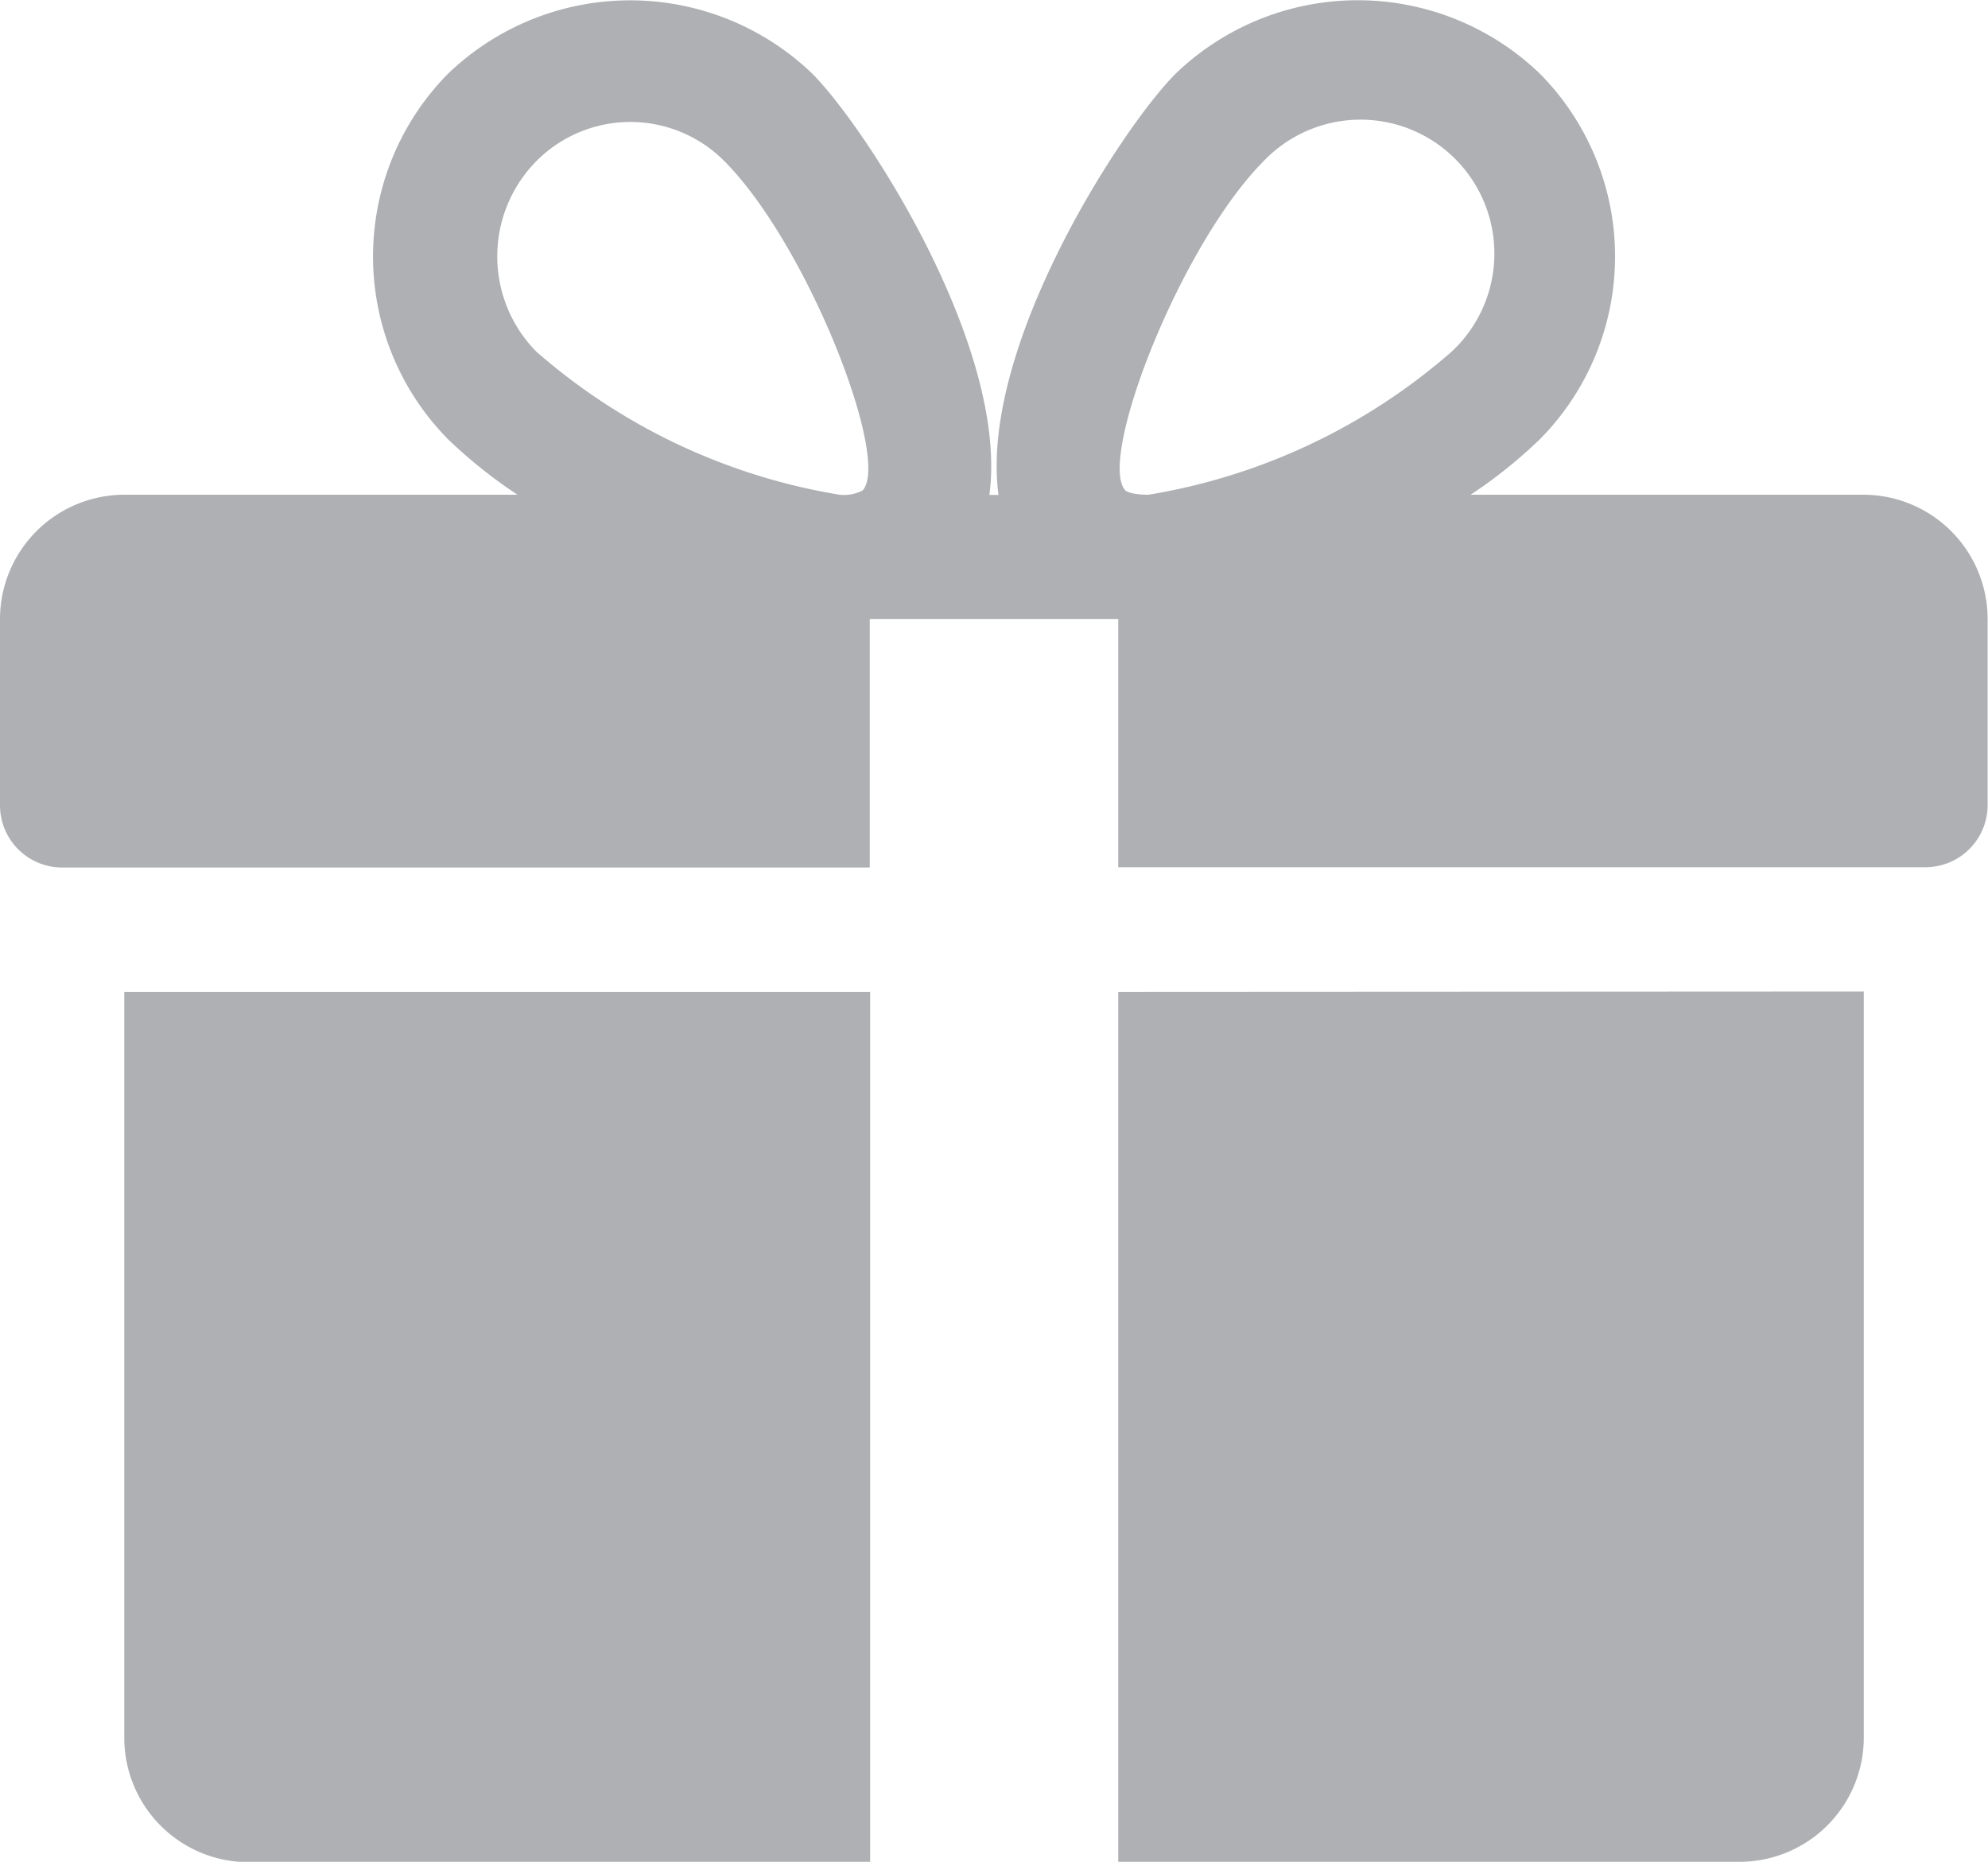 <svg xmlns="http://www.w3.org/2000/svg" width="26.121" height="24.457" viewBox="0 0 26.121 24.457">
  <g id="gift" transform="translate(0 -16.308)">
    <g id="Group_162818" data-name="Group 162818" transform="translate(1.633 29.337)">
      <g id="Group_162817" data-name="Group 162817">
        <path id="Path_256349" data-name="Path 256349" d="M32,271.692v9.8a1.634,1.634,0,0,0,1.633,1.633H41.8V271.692Z" transform="translate(-32 -271.692)" fill="#aeb0b3"/>
      </g>
    </g>
    <g id="Group_162820" data-name="Group 162820" transform="translate(0 16.308)">
      <g id="Group_162819" data-name="Group 162819" transform="translate(0 0)">
        <path id="Path_256350" data-name="Path 256350" d="M24.488,22.807H19.323a6.343,6.343,0,0,0,.911-.73,3.412,3.412,0,0,0,0-4.8,3.45,3.45,0,0,0-4.788,0c-.709.71-2.586,3.6-2.326,5.533H13c.258-1.931-1.619-4.823-2.326-5.533a3.453,3.453,0,0,0-4.788,0,3.417,3.417,0,0,0,0,4.8,6.461,6.461,0,0,0,.913.73H1.633A1.635,1.635,0,0,0,0,24.439v2.449a.817.817,0,0,0,.816.816H11.428V24.439h3.265V27.7H25.3a.817.817,0,0,0,.816-.816V24.439A1.634,1.634,0,0,0,24.488,22.807Zm-13.157-.054a.538.538,0,0,1-.3.054,8.028,8.028,0,0,1-3.985-1.881,1.781,1.781,0,0,1,0-2.5,1.74,1.74,0,0,1,2.473,0C10.618,19.532,11.712,22.359,11.332,22.753Zm3.758.054c-.232,0-.3-.052-.3-.054-.38-.393.713-3.221,1.814-4.328a1.759,1.759,0,1,1,2.473,2.5A8.026,8.026,0,0,1,15.09,22.807Z" transform="translate(0 -16.308)" fill="#aeb0b3"/>
      </g>
    </g>
    <g id="Group_162822" data-name="Group 162822" transform="translate(14.693 29.337)">
      <g id="Group_162821" data-name="Group 162821">
        <path id="Path_256351" data-name="Path 256351" d="M288,271.692V283.12h8.163a1.633,1.633,0,0,0,1.633-1.633v-9.8Z" transform="translate(-288 -271.692)" fill="#aeb0b3"/>
      </g>
    </g>
  </g>
</svg>

